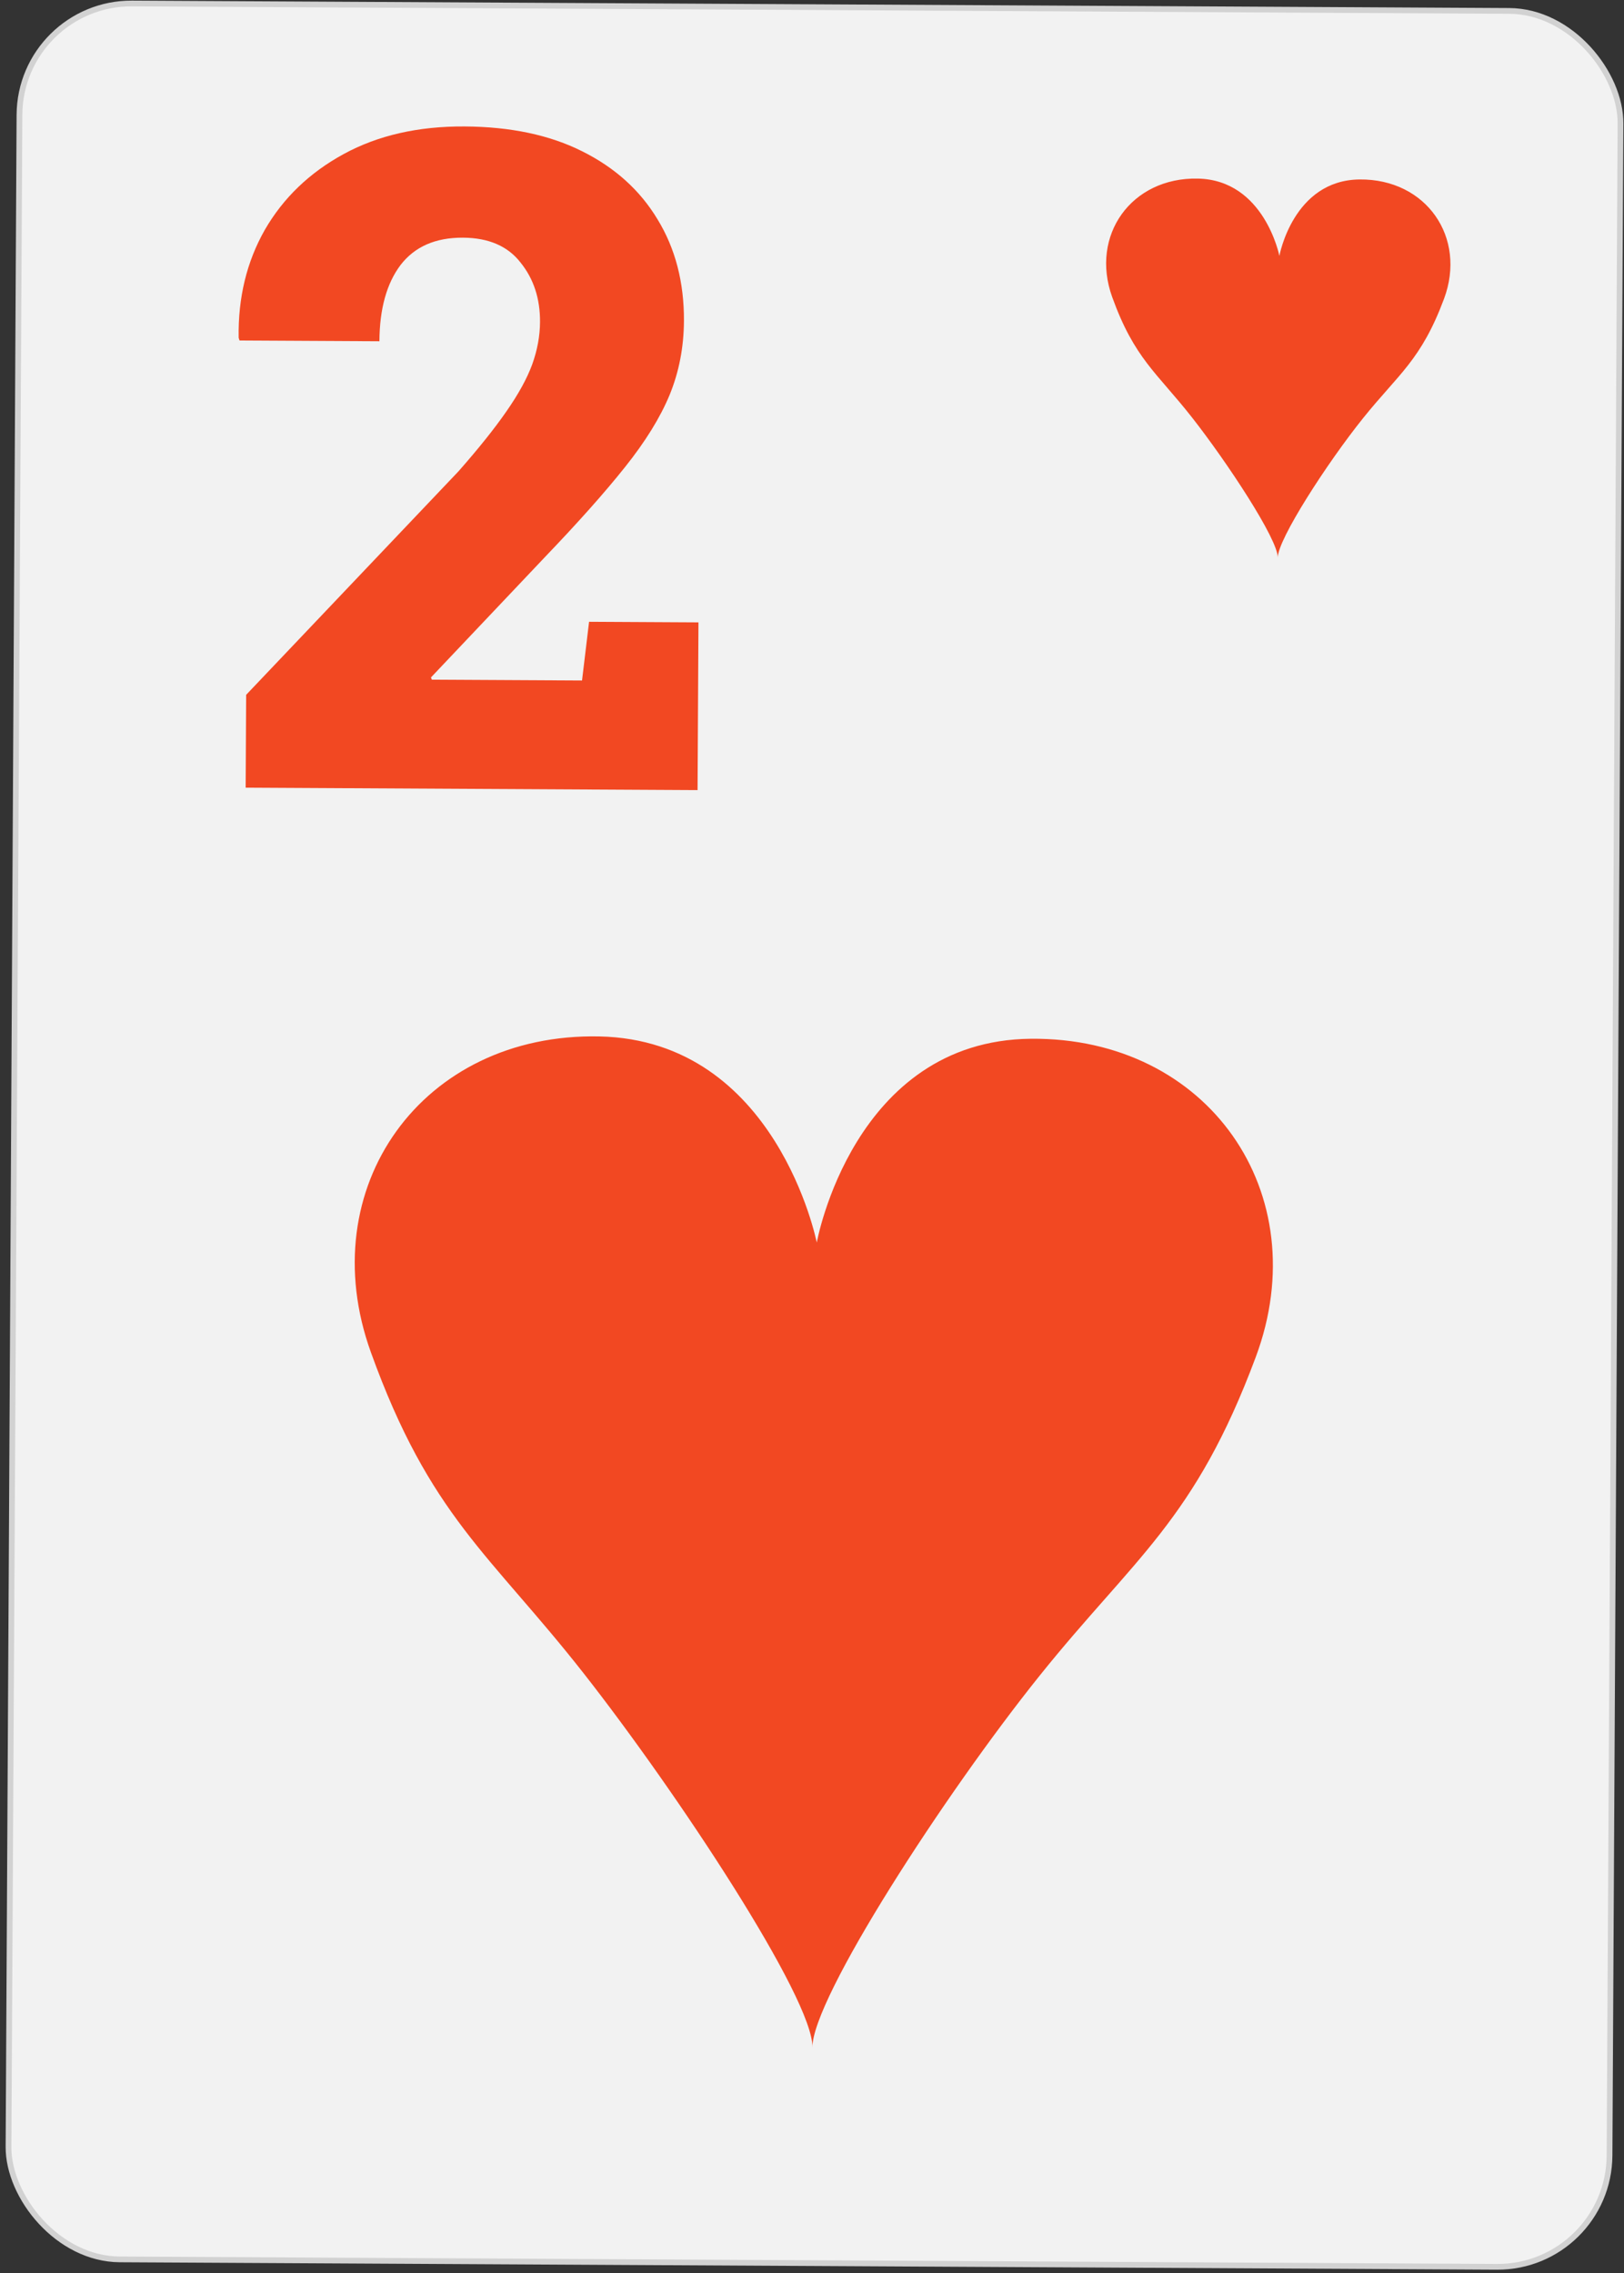 <svg width="283" height="396" viewBox="0 0 283 396" fill="none" xmlns="http://www.w3.org/2000/svg">
<rect x="0" y="0" width="283" height="396" fill="#333333" stroke="none"/>
<rect x="3.497" y="0.503" width="279" height="393" rx="19.5" transform="rotate(0.309 3.497 0.503)" fill="#F2F2F2" stroke="#D2D2D2"/>
<path d="M42.808 137.217L42.895 121.045L79.902 82.103C83.414 78.112 86.193 74.637 88.24 71.679C90.34 68.67 91.839 65.943 92.737 63.5C93.636 61.005 94.092 58.533 94.105 56.086C94.127 52.023 93 48.579 90.724 45.755C88.499 42.878 85.148 41.428 80.669 41.404C75.877 41.378 72.249 42.973 69.783 46.189C67.37 49.405 66.148 53.825 66.118 59.45L41.743 59.319L41.59 58.849C41.471 51.87 42.989 45.602 46.144 40.046C49.351 34.49 53.932 30.087 59.887 26.838C65.843 23.589 72.856 21.986 80.929 22.03C88.95 22.073 95.791 23.516 101.453 26.359C107.167 29.202 111.547 33.158 114.592 38.227C117.69 43.296 119.221 49.19 119.185 55.908C119.16 60.491 118.33 64.784 116.693 68.785C115.058 72.735 112.457 76.94 108.891 81.4C105.378 85.808 100.74 91.018 94.978 97.028L75.099 118.015L75.254 118.407L101.425 118.548L102.652 108.32L121.714 108.423L121.557 137.641L42.808 137.217Z" fill="#F24822"/>
<path fill-rule="evenodd" clip-rule="evenodd" d="M179.618 180.961C148.672 181.269 142.33 216.466 142.33 216.466C142.33 216.466 135.379 181.198 104.438 180.555C73.495 179.912 54.306 206.946 64.626 235.566C74.945 264.187 85.346 270.67 101.678 291.467C118.01 312.265 141.739 348.219 141.575 356.668C141.502 348.217 164.627 312.517 181.182 291.896C197.737 271.276 208.208 264.905 218.835 236.397C229.462 207.89 210.566 180.651 179.618 180.961Z" fill="#F24822"/>
<path fill-rule="evenodd" clip-rule="evenodd" d="M236.932 31.263C225.327 31.379 222.948 44.578 222.948 44.578C222.948 44.578 220.342 31.352 208.739 31.111C197.135 30.87 189.939 41.008 193.809 51.741C197.679 62.473 201.58 64.904 207.704 72.703C213.828 80.503 222.727 93.985 222.665 97.154C222.638 93.985 231.31 80.597 237.518 72.864C243.726 65.132 247.653 62.742 251.638 52.052C255.623 41.362 248.537 31.147 236.932 31.263Z" fill="#F24822"/>
</svg>
